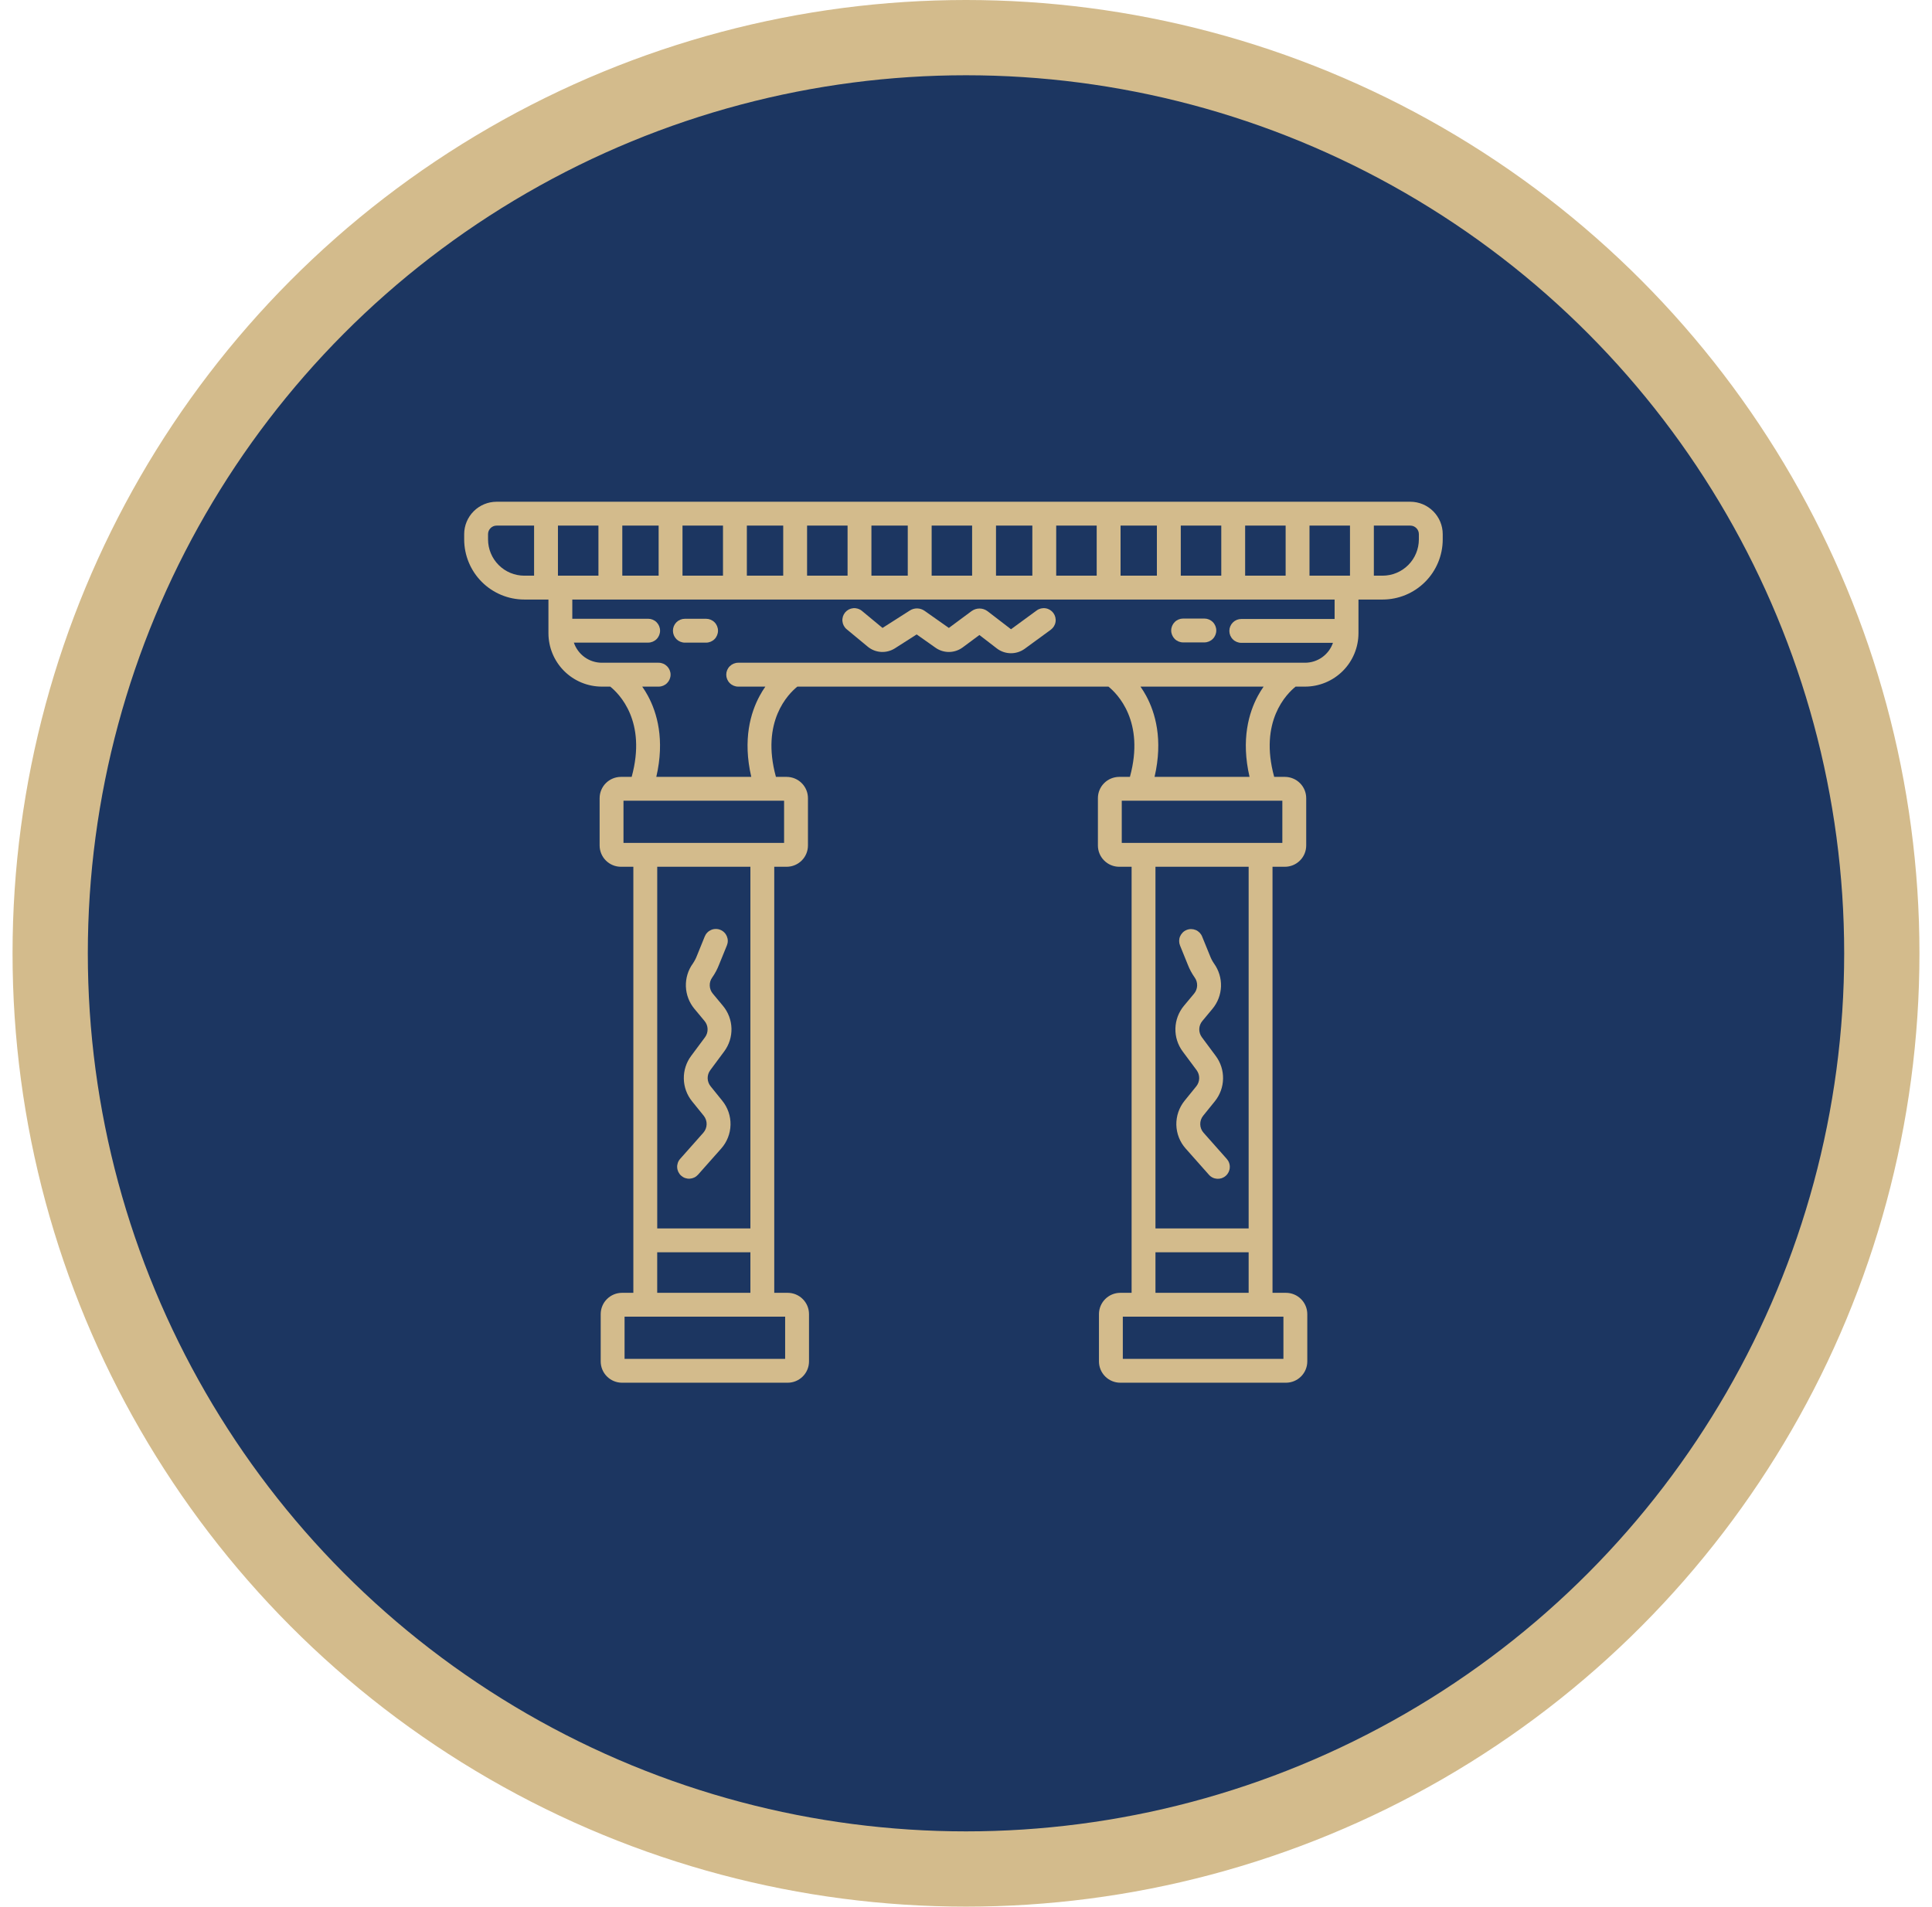 <svg width="77" height="76" viewBox="0 0 77 76" fill="none" xmlns="http://www.w3.org/2000/svg">
<circle cx="38.5" cy="38" r="36.5" fill="#1C3661" stroke="#D3BB8C" stroke-width="3"/>
<path d="M28.861 41.913C29.059 41.648 29.162 41.323 29.153 40.992C29.143 40.661 29.023 40.343 28.81 40.089L28.408 39.606C28.333 39.516 28.291 39.405 28.287 39.288C28.282 39.172 28.317 39.058 28.385 38.964C28.497 38.805 28.588 38.633 28.658 38.452L28.969 37.688C28.993 37.63 29.006 37.568 29.006 37.505C29.006 37.442 28.993 37.38 28.969 37.322C28.945 37.264 28.91 37.211 28.865 37.167C28.82 37.122 28.767 37.087 28.709 37.064C28.651 37.04 28.588 37.028 28.526 37.029C28.463 37.029 28.4 37.042 28.343 37.067C28.285 37.092 28.232 37.128 28.189 37.173C28.145 37.218 28.11 37.272 28.087 37.33L27.777 38.094C27.735 38.205 27.68 38.309 27.614 38.407C27.422 38.672 27.325 38.994 27.336 39.321C27.348 39.649 27.468 39.963 27.677 40.214L28.08 40.698C28.155 40.788 28.198 40.901 28.201 41.019C28.205 41.136 28.168 41.252 28.098 41.346L27.544 42.091C27.349 42.354 27.247 42.674 27.254 43.001C27.26 43.328 27.376 43.644 27.581 43.898L28.047 44.474C28.125 44.571 28.166 44.692 28.163 44.816C28.16 44.94 28.113 45.059 28.031 45.152L27.108 46.193C27.024 46.287 26.981 46.411 26.989 46.537C26.997 46.663 27.054 46.781 27.148 46.864C27.243 46.948 27.366 46.991 27.492 46.983C27.618 46.975 27.736 46.918 27.82 46.824L28.743 45.783C28.975 45.522 29.107 45.187 29.115 44.837C29.123 44.488 29.006 44.147 28.786 43.876L28.321 43.3C28.248 43.21 28.207 43.098 28.204 42.982C28.202 42.865 28.238 42.752 28.308 42.658L28.861 41.913Z" fill="#D3BB8C"/>
<path d="M47.968 45.152C47.885 45.059 47.838 44.94 47.836 44.816C47.833 44.692 47.874 44.571 47.952 44.474L48.417 43.899C48.623 43.644 48.739 43.328 48.745 43.001C48.752 42.674 48.65 42.354 48.454 42.091L47.901 41.346C47.831 41.252 47.794 41.136 47.797 41.019C47.801 40.901 47.843 40.788 47.919 40.698L48.321 40.215C48.531 39.963 48.651 39.649 48.663 39.322C48.674 38.994 48.576 38.673 48.385 38.407C48.318 38.31 48.264 38.205 48.222 38.094L47.911 37.331C47.864 37.214 47.772 37.12 47.656 37.071C47.539 37.022 47.408 37.021 47.292 37.069C47.175 37.116 47.082 37.208 47.032 37.325C46.983 37.441 46.983 37.572 47.03 37.688L47.34 38.453C47.41 38.633 47.502 38.805 47.614 38.964C47.682 39.058 47.716 39.172 47.712 39.289C47.708 39.405 47.665 39.517 47.591 39.606L47.188 40.089C46.976 40.343 46.855 40.662 46.846 40.993C46.837 41.324 46.939 41.648 47.137 41.913L47.691 42.658C47.76 42.752 47.797 42.866 47.794 42.982C47.792 43.098 47.751 43.21 47.678 43.301L47.212 43.876C46.992 44.148 46.876 44.488 46.883 44.838C46.892 45.187 47.023 45.522 47.256 45.783L48.179 46.824C48.22 46.872 48.271 46.911 48.327 46.939C48.383 46.967 48.445 46.983 48.507 46.987C48.57 46.991 48.633 46.983 48.693 46.963C48.752 46.942 48.807 46.91 48.854 46.868C48.901 46.827 48.939 46.776 48.967 46.72C48.994 46.663 49.01 46.602 49.013 46.539C49.017 46.476 49.008 46.413 48.987 46.354C48.966 46.294 48.933 46.24 48.891 46.193L47.968 45.152Z" fill="#D3BB8C"/>
<path d="M33.745 25.083L34.58 25.774C34.731 25.9 34.918 25.974 35.113 25.986C35.309 25.998 35.503 25.947 35.668 25.842L36.534 25.289L37.284 25.818C37.443 25.931 37.633 25.99 37.828 25.988C38.023 25.985 38.212 25.922 38.368 25.806L39.034 25.312L39.729 25.847C39.888 25.969 40.082 26.036 40.282 26.038C40.482 26.041 40.678 25.978 40.84 25.861L41.88 25.101C41.981 25.026 42.05 24.914 42.069 24.79C42.088 24.665 42.057 24.538 41.983 24.436C41.908 24.334 41.797 24.266 41.672 24.247C41.547 24.227 41.42 24.258 41.318 24.333L40.294 25.082L39.363 24.366C39.271 24.296 39.159 24.257 39.043 24.256C38.928 24.255 38.815 24.292 38.721 24.36L37.817 25.03L36.852 24.35C36.766 24.289 36.663 24.255 36.558 24.252C36.452 24.25 36.348 24.279 36.259 24.337L35.173 25.03L34.352 24.35C34.255 24.27 34.13 24.231 34.004 24.243C33.878 24.255 33.763 24.316 33.682 24.413C33.602 24.511 33.563 24.636 33.575 24.761C33.587 24.887 33.648 25.003 33.745 25.083H33.745Z" fill="#D3BB8C"/>
<path d="M27.296 25.616H28.141C28.267 25.616 28.388 25.566 28.477 25.477C28.566 25.387 28.616 25.266 28.616 25.14C28.616 25.014 28.566 24.893 28.477 24.804C28.388 24.715 28.267 24.665 28.141 24.665H27.296C27.17 24.665 27.049 24.715 26.959 24.804C26.87 24.893 26.82 25.014 26.82 25.14C26.82 25.266 26.87 25.387 26.959 25.477C27.049 25.566 27.17 25.616 27.296 25.616Z" fill="#D3BB8C"/>
<path d="M47.154 25.607H47.999C48.125 25.607 48.246 25.557 48.335 25.468C48.425 25.378 48.475 25.257 48.475 25.131C48.475 25.005 48.425 24.884 48.335 24.795C48.246 24.706 48.125 24.656 47.999 24.656H47.154C47.028 24.656 46.907 24.706 46.818 24.795C46.729 24.884 46.678 25.005 46.678 25.131C46.678 25.257 46.729 25.378 46.818 25.468C46.907 25.557 47.028 25.607 47.154 25.607Z" fill="#D3BB8C"/>
<path d="M56.209 20H19.791C19.449 20 19.121 20.137 18.879 20.379C18.637 20.621 18.5 20.949 18.5 21.291V21.503C18.501 22.137 18.753 22.746 19.202 23.195C19.651 23.645 20.26 23.897 20.895 23.898H21.858V25.241C21.859 25.806 22.084 26.347 22.483 26.746C22.883 27.145 23.424 27.369 23.988 27.369H24.321C24.675 27.653 25.784 28.752 25.175 30.967H24.747C24.522 30.968 24.306 31.057 24.147 31.216C23.988 31.375 23.898 31.591 23.898 31.816V33.701C23.898 33.926 23.988 34.142 24.147 34.301C24.306 34.46 24.522 34.55 24.747 34.55H25.242V51.533H24.79C24.565 51.533 24.349 51.623 24.19 51.782C24.03 51.941 23.941 52.157 23.941 52.382V54.267C23.941 54.492 24.03 54.708 24.19 54.867C24.349 55.026 24.565 55.116 24.79 55.116H31.394C31.619 55.116 31.835 55.026 31.994 54.867C32.154 54.708 32.243 54.492 32.243 54.267V52.382C32.243 52.157 32.154 51.941 31.994 51.782C31.835 51.623 31.619 51.533 31.394 51.533H30.858V34.55H31.352C31.577 34.55 31.793 34.46 31.953 34.301C32.112 34.142 32.201 33.926 32.201 33.701V31.816C32.201 31.591 32.112 31.375 31.952 31.216C31.793 31.057 31.577 30.968 31.352 30.967H30.925C30.316 28.752 31.425 27.653 31.779 27.369H44.178C44.524 27.648 45.641 28.753 45.033 30.967H44.606C44.381 30.968 44.165 31.057 44.006 31.216C43.846 31.375 43.757 31.591 43.757 31.816V33.701C43.757 33.926 43.846 34.142 44.006 34.301C44.165 34.46 44.381 34.55 44.606 34.55H45.1V51.533H44.648C44.423 51.533 44.207 51.623 44.048 51.782C43.889 51.941 43.799 52.157 43.799 52.382V54.267C43.799 54.492 43.889 54.708 44.048 54.867C44.207 55.026 44.423 55.116 44.648 55.116H51.252C51.478 55.116 51.694 55.026 51.853 54.867C52.012 54.708 52.102 54.492 52.102 54.267V52.382C52.102 52.157 52.012 51.941 51.853 51.782C51.694 51.623 51.478 51.533 51.252 51.533H50.716V34.55H51.21C51.435 34.55 51.651 34.46 51.81 34.301C51.97 34.142 52.059 33.926 52.059 33.701V31.816C52.059 31.591 51.97 31.375 51.81 31.216C51.651 31.057 51.435 30.968 51.21 30.967H50.783C50.174 28.752 51.283 27.653 51.637 27.369H52.012C52.576 27.369 53.117 27.145 53.517 26.746C53.916 26.347 54.141 25.806 54.142 25.241V23.898H55.105C55.74 23.897 56.349 23.645 56.798 23.195C57.247 22.746 57.499 22.137 57.5 21.503V21.291C57.5 20.949 57.363 20.621 57.121 20.379C56.879 20.137 56.551 20 56.209 20ZM21.286 22.947H20.895C20.512 22.946 20.145 22.794 19.875 22.523C19.604 22.252 19.452 21.885 19.451 21.503V21.291C19.451 21.201 19.487 21.115 19.551 21.051C19.615 20.987 19.701 20.951 19.791 20.951H21.286V22.947ZM49.625 20.951H51.239V22.947H49.625V20.951ZM47.06 20.951H48.674V22.947H47.06V20.951ZM44.66 20.951H46.108V22.947H44.66V20.951ZM42.095 20.951H43.709V22.947H42.095V20.951ZM39.696 20.951H41.144V22.947H39.696V20.951ZM37.131 20.951H38.744V22.947H37.131V20.951ZM34.731 20.951H36.179V22.947H34.731V20.951ZM32.166 20.951H33.78V22.947H32.166L32.166 20.951ZM29.766 20.951H31.215V22.947H29.766V20.951ZM27.201 20.951H28.815V22.947H27.201V20.951ZM24.802 20.951H26.25V22.947H24.802V20.951ZM22.237 22.947V20.951H23.851V22.947H22.237ZM31.292 52.484V54.165H24.892V52.484H31.292ZM29.907 49.916V51.533H26.193V49.916H29.907ZM26.194 48.965V34.55H29.907V48.965H26.194ZM31.25 31.918V33.599H24.849V31.918H31.25ZM51.151 52.484V54.165H44.75V52.484H51.151ZM49.765 49.916V51.533H46.051V49.916H49.765ZM46.051 48.965V34.55H49.765V48.965H46.051ZM51.108 31.918V33.599H44.708V31.918H51.108ZM49.801 30.967H46.015C46.361 29.477 46.041 28.403 45.682 27.738C45.613 27.611 45.537 27.488 45.454 27.369H50.361C50.278 27.488 50.202 27.611 50.133 27.738C49.775 28.403 49.455 29.477 49.801 30.967L49.801 30.967ZM53.191 24.673H49.472C49.346 24.673 49.225 24.723 49.136 24.812C49.046 24.902 48.996 25.023 48.996 25.149C48.996 25.275 49.046 25.396 49.136 25.485C49.225 25.574 49.346 25.624 49.472 25.624H53.125C53.045 25.856 52.895 26.056 52.695 26.199C52.495 26.341 52.257 26.417 52.012 26.417H29.421C29.295 26.417 29.174 26.468 29.085 26.557C28.995 26.646 28.945 26.767 28.945 26.893C28.945 27.019 28.995 27.14 29.085 27.229C29.174 27.319 29.295 27.369 29.421 27.369H30.503C30.42 27.487 30.344 27.611 30.276 27.738C29.916 28.403 29.596 29.476 29.942 30.967H26.157C26.503 29.477 26.183 28.403 25.824 27.738C25.755 27.611 25.679 27.487 25.596 27.369H26.25C26.376 27.369 26.497 27.319 26.586 27.229C26.675 27.14 26.726 27.019 26.726 26.893C26.726 26.767 26.675 26.646 26.586 26.557C26.497 26.468 26.376 26.417 26.25 26.417H23.988C23.742 26.417 23.501 26.34 23.301 26.196C23.101 26.052 22.951 25.849 22.871 25.615H25.832C25.958 25.615 26.079 25.565 26.168 25.476C26.257 25.387 26.307 25.266 26.307 25.14C26.307 25.014 26.257 24.893 26.168 24.803C26.079 24.714 25.958 24.664 25.832 24.664H22.809V23.898H53.191L53.191 24.673ZM53.804 22.946H52.19V20.951H53.804L53.804 22.946ZM56.549 21.503C56.548 21.885 56.396 22.252 56.125 22.523C55.855 22.794 55.487 22.946 55.105 22.947H54.755V20.951H56.209C56.299 20.951 56.385 20.987 56.449 21.051C56.513 21.115 56.549 21.201 56.549 21.291V21.503Z" fill="#D3BB8C"/>
</svg>
